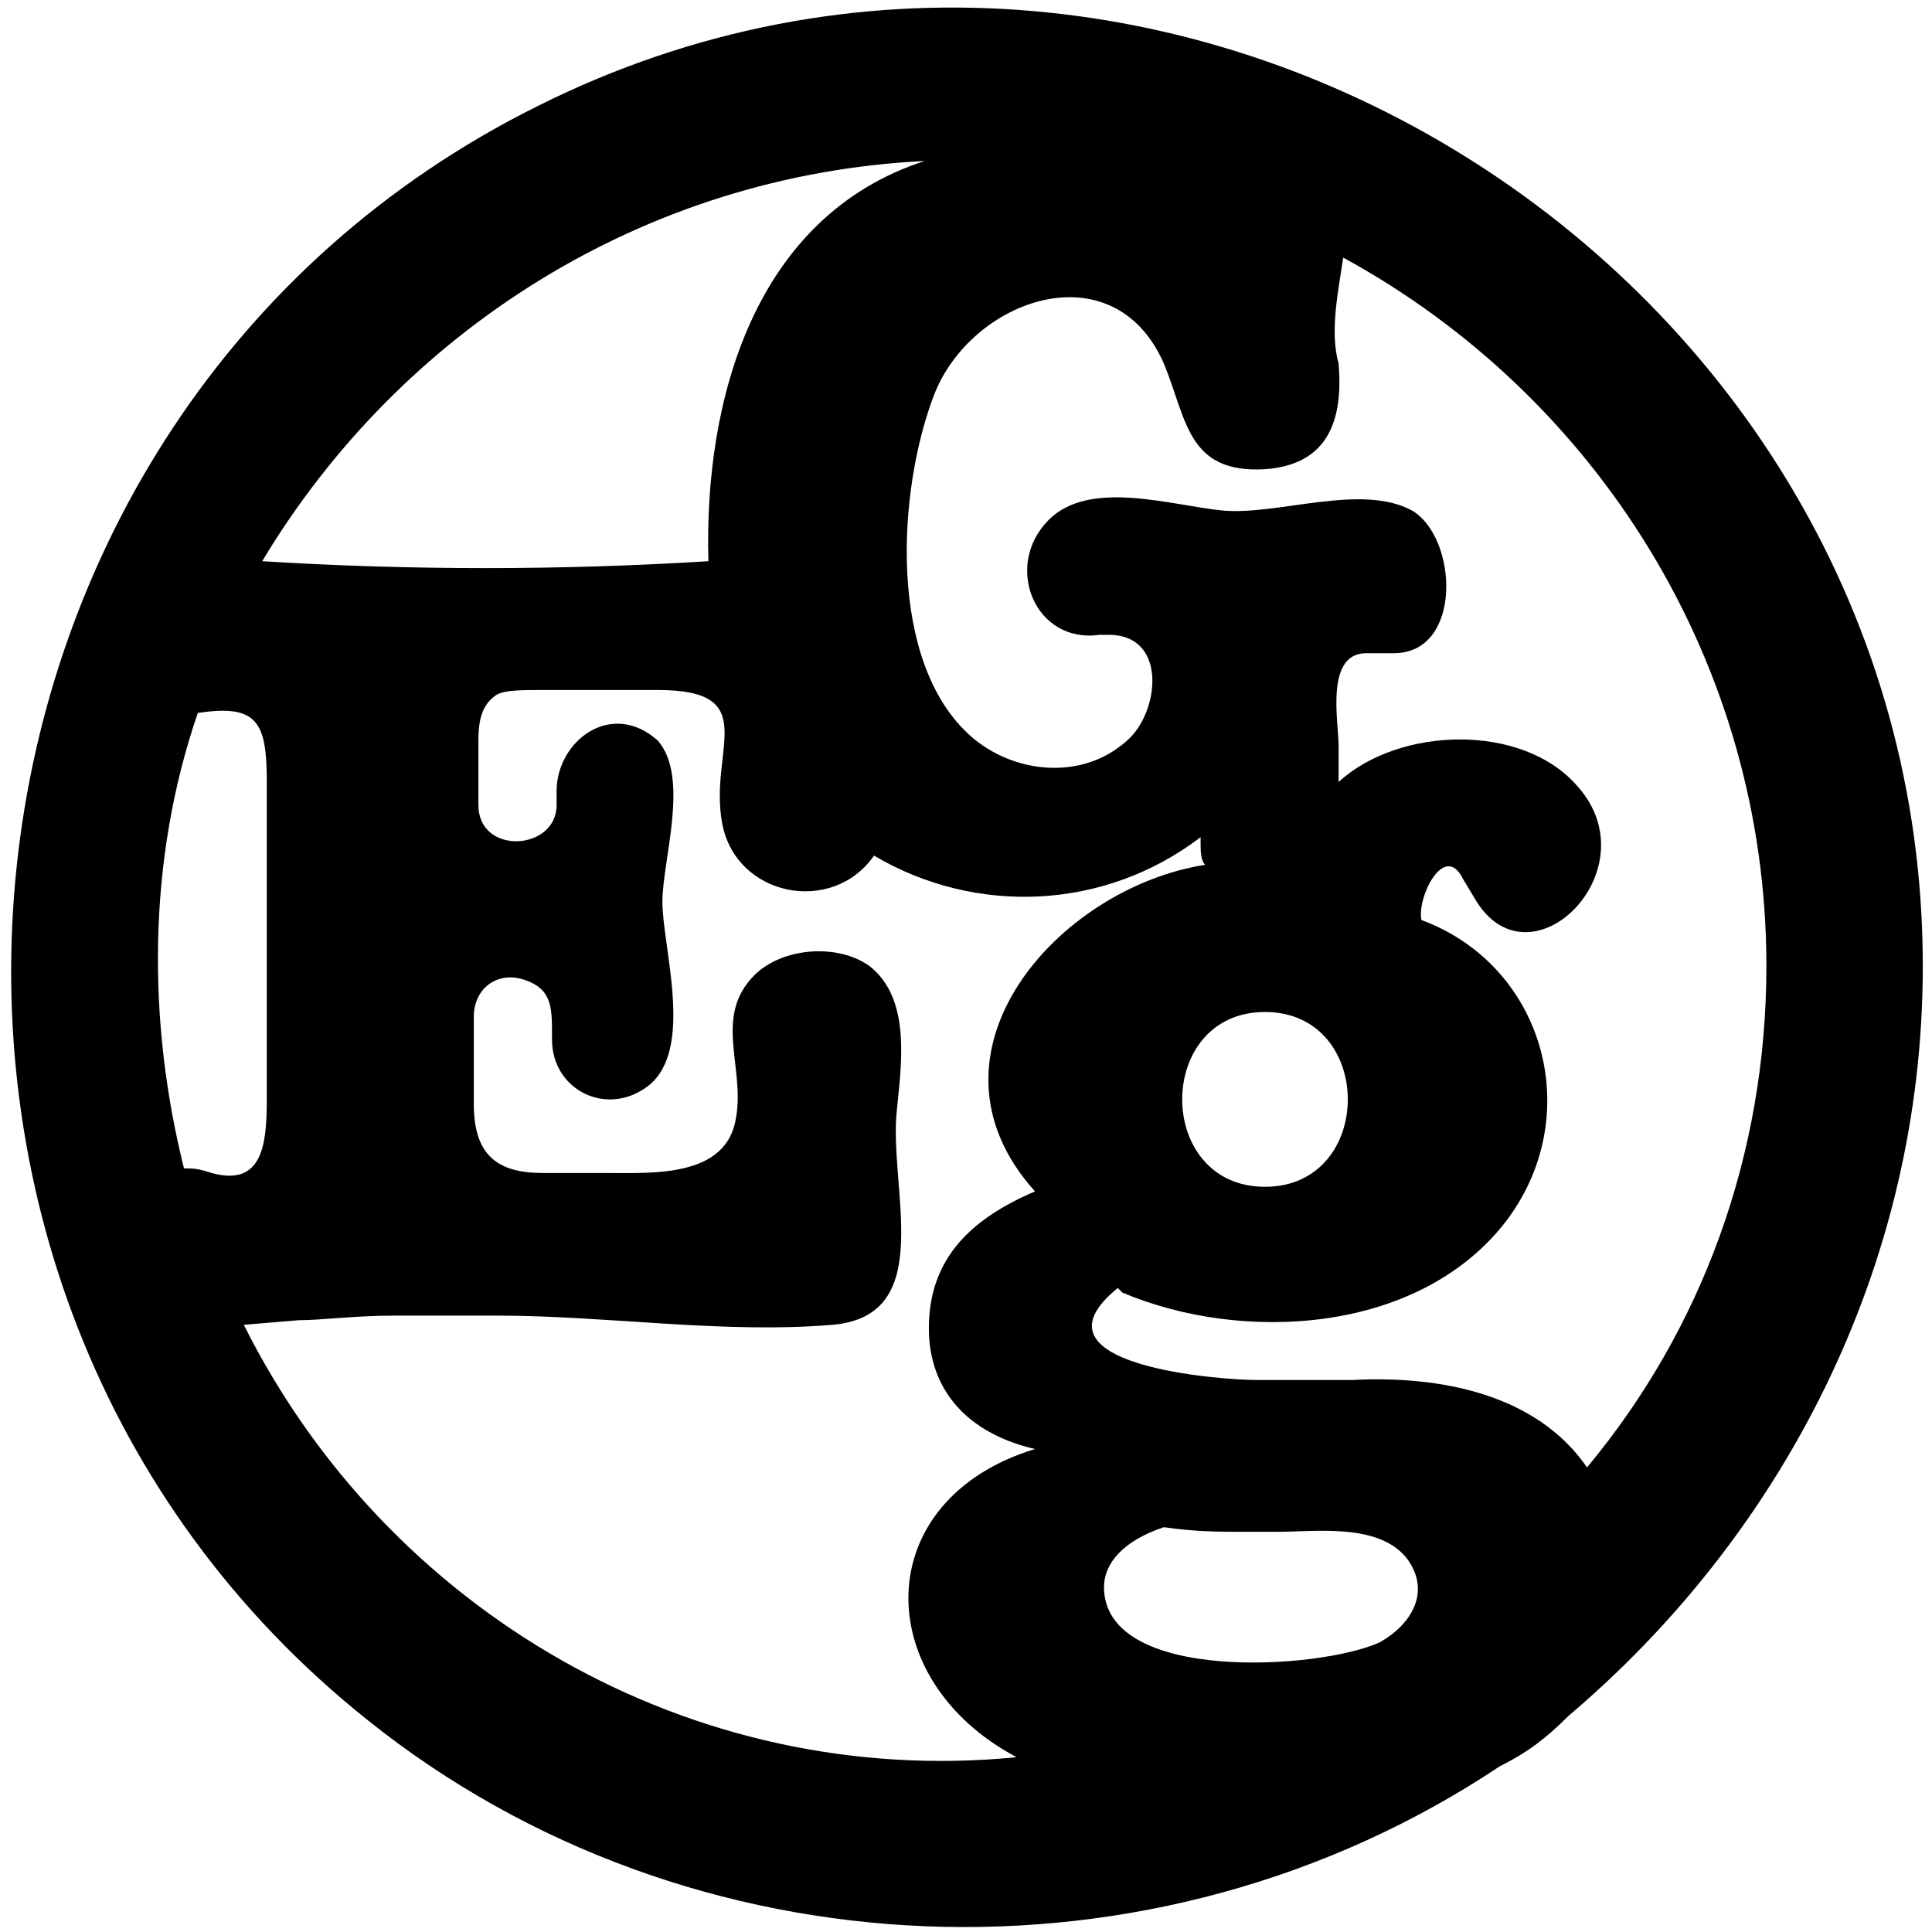 <?xml version="1.0" encoding="utf-8"?>
<!-- Generator: Adobe Illustrator 19.1.0, SVG Export Plug-In . SVG Version: 6.00 Build 0)  -->
<!DOCTYPE svg PUBLIC "-//W3C//DTD SVG 1.1//EN" "http://www.w3.org/Graphics/SVG/1.1/DTD/svg11.dtd">
<svg version="1.1" id="Layer_1" xmlns="http://www.w3.org/2000/svg" xmlns:xlink="http://www.w3.org/1999/xlink" x="0px" y="0px"
	 width="42px" height="42px" viewBox="0 0 42 42" style="enable-background:new 0 0 42 42;" xml:space="preserve">
<path d="M41.8,21c0-15.2-16.5-25.5-30.1-18.7C-1.8,9-3.8,28,8,37.4c7,5.6,17.1,6,24.6,1c0.6-0.3,1-0.6,1.5-1.1
	C38.7,33.4,41.8,27.6,41.8,21z M38.4,21c0,4.1-1.4,7.9-3.9,10.9c-1.1-1.6-3.2-2-5.1-1.9h-1.8h-0.3c-0.7,0-5.1-0.3-3-2l0.1,0.1
	c2.6,1.1,6.4,0.9,8.3-1.5c1.8-2.3,0.9-5.6-1.8-6.6c-0.1-0.5,0.5-1.7,0.9-0.9l0.3,0.5c1.2,1.9,3.8-0.7,2.2-2.5
	c-1.2-1.4-3.9-1.3-5.2-0.1l0-0.8c0-0.5-0.3-2,0.6-2h0.6c1.5,0,1.4-2.5,0.4-3.1c-1.1-0.6-2.9,0.1-4.1,0c-1.1-0.1-2.9-0.7-3.8,0.2
	c-1,1-0.3,2.7,1.1,2.5c0,0,0.1,0,0.2,0c1.3,0,1.1,1.7,0.4,2.3C23.5,17,22,16.8,21.1,16c-1.8-1.6-1.6-5.3-0.8-7.4
	c0.8-2.1,3.9-3.2,5-0.7c0.5,1.2,0.5,2.4,2.2,2.3c1.4-0.1,1.7-1.1,1.6-2.3c-0.2-0.7,0-1.6,0.1-2.3C34.7,8.6,38.4,14.4,38.4,21z
	 M24,34.5c0-0.5,0.4-1,1.3-1.3c0.7,0.1,1.2,0.1,1.7,0.1h0.8c0.8,0,2.2-0.2,2.8,0.6c0.5,0.7,0.1,1.4-0.6,1.8
	C28.7,36.3,24,36.6,24,34.5z M27.5,22c2.4,0,2.4,3.8,0,3.8C25.1,25.8,25.1,22,27.5,22z M20.1,3.5c-3.7,1.2-4.8,5.2-4.7,8.7
	c-3.2,0.2-6.5,0.2-9.7,0C8.7,7.2,14,3.8,20.1,3.5C20,3.5,20,3.5,20.1,3.5z M4.6,25.5c-0.3-0.1-0.4-0.1-0.6-0.1
	c-0.8-3.2-0.8-6.7,0.3-9.9c1.3-0.2,1.5,0.2,1.5,1.5v6.9C5.8,24.9,5.7,25.8,4.6,25.5C4.3,25.5,4.8,25.6,4.6,25.5z M5.3,28.8l1.2-0.1
	c0.5,0,1.2-0.1,2.1-0.1h2.2c2.4,0,4.9,0.4,7.3,0.2c2.3-0.2,1.2-3,1.4-4.7c0.1-1,0.3-2.4-0.6-3.1c-0.7-0.5-1.9-0.4-2.5,0.2
	c-0.9,0.9-0.2,2-0.4,3.1c-0.2,1.3-1.8,1.2-2.8,1.2h-1.4c-1,0-1.5-0.4-1.5-1.5v-1.9c0-0.6,0.5-1,1.1-0.8c0.6,0.2,0.6,0.6,0.6,1.2v0.1
	c0,1.1,1.2,1.7,2.1,1c1-0.8,0.3-3,0.3-4c0-0.9,0.6-2.7-0.1-3.5c-1-0.9-2.2,0-2.2,1.1v0.3c0,1-1.7,1.1-1.7,0v-1.4
	c0-0.5,0.1-0.8,0.4-1c0.2-0.1,0.5-0.1,1.1-0.1h2.4c2.3,0,1.1,1.3,1.4,2.9c0.3,1.6,2.4,2,3.3,0.7c2.2,1.3,5,1.2,7.1-0.4v0.1
	c0,0.2,0,0.4,0.1,0.5c-3.2,0.5-6.4,4.1-3.7,7.1c-1.4,0.6-2.4,1.5-2.3,3.2c0.1,1.3,1,2.1,2.3,2.4c-3.6,1.1-3.6,5-0.4,6.7
	C15,38.9,8.4,35,5.3,28.8z"/>
</svg>
